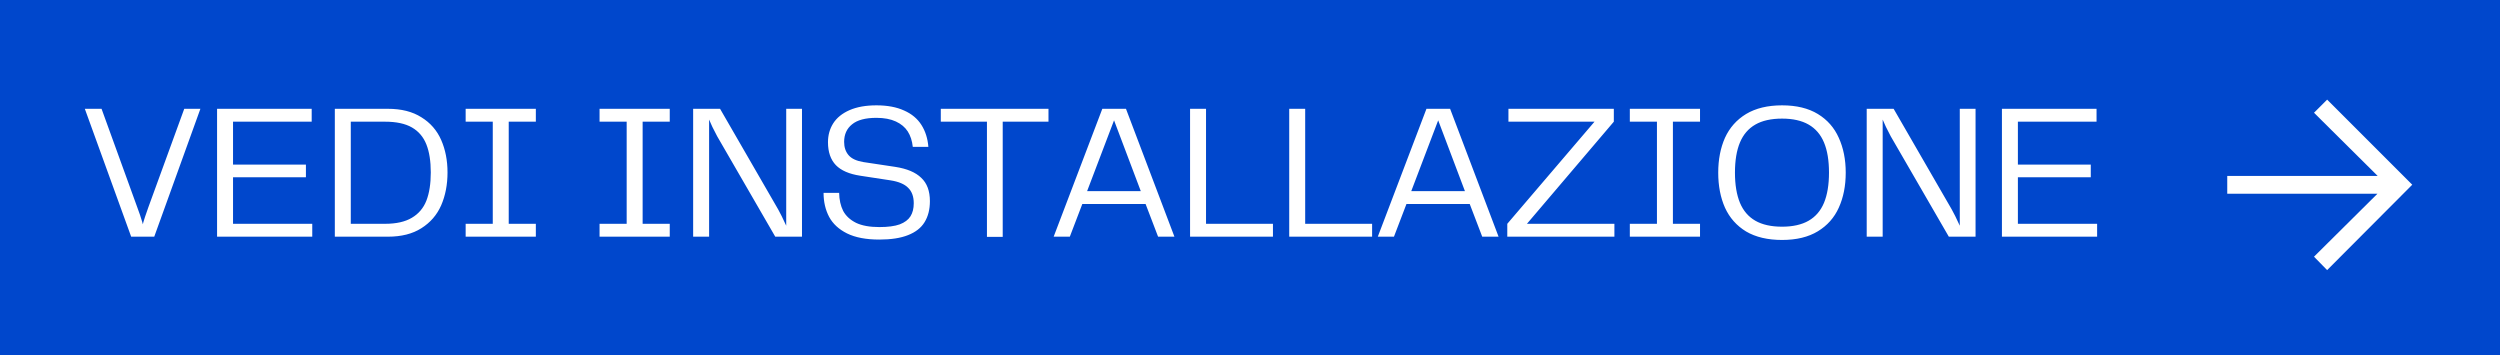 <svg width="338" height="48" viewBox="0 0 338 48" fill="none" xmlns="http://www.w3.org/2000/svg">
<rect x="0" y="0" width="338" height="48" fill="#808080" stroke="none"/>
<path d="M1 47V1H337V47H1Z" fill="#0047CC" stroke="#0047CC" stroke-width="2"/>
<path d="M11.468 14.71H13.73L18.566 28.048C18.705 28.412 18.826 28.75 18.93 29.062C19.034 29.374 19.138 29.703 19.242 30.05C19.329 30.379 19.407 30.709 19.476 31.038C19.563 31.367 19.641 31.688 19.71 32H17.734L11.468 14.71ZM18.956 32C19.043 31.515 19.138 31.038 19.242 30.57C19.346 30.154 19.467 29.738 19.606 29.322C19.745 28.906 19.892 28.481 20.048 28.048L24.91 14.71H27.094L20.854 32H18.956ZM31.506 30.258H42.218V32H29.348V14.71H42.14V16.452H31.506V22.25H41.36V23.966H31.506V30.258ZM46.568 30.258H52.054C53.562 30.258 54.767 29.989 55.668 29.452C56.587 28.915 57.245 28.143 57.644 27.138C58.043 26.115 58.242 24.841 58.242 23.316C58.242 21.791 58.043 20.525 57.644 19.52C57.245 18.515 56.595 17.752 55.694 17.232C54.793 16.712 53.579 16.452 52.054 16.452H46.568V14.71H52.444C54.264 14.71 55.772 15.091 56.968 15.854C58.181 16.599 59.074 17.622 59.646 18.922C60.218 20.222 60.504 21.687 60.504 23.316C60.504 24.963 60.218 26.445 59.646 27.762C59.074 29.062 58.181 30.093 56.968 30.856C55.772 31.619 54.264 32 52.444 32H46.568V30.258ZM45.268 14.71H47.426V32H45.268V14.71ZM66.622 15.542H68.78V31.168H66.622V15.542ZM62.956 30.258H72.446V32H62.956V30.258ZM62.956 14.71H72.446V16.452H62.956V14.71ZM84.726 15.542H86.884V31.168H84.726V15.542ZM81.06 30.258H90.55V32H81.06V30.258ZM81.06 14.71H90.55V16.452H81.06V14.71ZM106.297 14.71H108.429V32H104.815L96.963 18.428C96.461 17.492 96.097 16.738 95.871 16.166V32H93.713V14.71H97.353L105.205 28.308C105.483 28.793 105.847 29.53 106.297 30.518V14.71ZM113.451 26.072C113.468 27.008 113.65 27.823 113.997 28.516C114.361 29.192 114.941 29.729 115.739 30.128C116.536 30.509 117.585 30.7 118.885 30.7C120.046 30.7 120.965 30.579 121.641 30.336C122.317 30.076 122.802 29.712 123.097 29.244C123.391 28.776 123.539 28.187 123.539 27.476C123.539 26.575 123.287 25.881 122.785 25.396C122.299 24.893 121.502 24.555 120.393 24.382L116.311 23.758C114.82 23.533 113.719 23.056 113.009 22.328C112.298 21.583 111.943 20.551 111.943 19.234C111.943 18.281 112.177 17.431 112.645 16.686C113.13 15.923 113.867 15.325 114.855 14.892C115.843 14.459 117.056 14.242 118.495 14.242C119.968 14.242 121.216 14.476 122.239 14.944C123.261 15.395 124.041 16.045 124.579 16.894C125.116 17.743 125.428 18.731 125.515 19.858H123.409C123.322 19.043 123.097 18.35 122.733 17.778C122.369 17.206 121.831 16.755 121.121 16.426C120.41 16.097 119.535 15.932 118.495 15.932C117.004 15.932 115.903 16.227 115.193 16.816C114.482 17.388 114.127 18.177 114.127 19.182C114.127 19.91 114.326 20.508 114.725 20.976C115.123 21.444 115.791 21.756 116.727 21.912L121.043 22.562C122.62 22.805 123.79 23.299 124.553 24.044C125.333 24.772 125.723 25.821 125.723 27.19C125.723 28.317 125.48 29.27 124.995 30.05C124.527 30.813 123.781 31.393 122.759 31.792C121.753 32.191 120.462 32.39 118.885 32.39C117.099 32.39 115.643 32.113 114.517 31.558C113.407 31.003 112.601 30.258 112.099 29.322C111.596 28.369 111.345 27.285 111.345 26.072H113.451ZM133.435 15.594H135.567V32.026H133.435V15.594ZM127.195 14.71H141.755V16.452H127.195V14.71ZM156.573 32L154.883 27.58H146.329L144.639 32H142.455L149.033 14.71H152.231L158.783 32H156.573ZM146.979 25.838H154.233L150.619 16.27L146.979 25.838ZM160.897 14.71H163.055V32H160.897V14.71ZM162.483 30.258H172.103V32H162.483V30.258ZM174.303 14.71H176.461V32H174.303V14.71ZM175.889 30.258H185.509V32H175.889V30.258ZM200.397 32L198.707 27.58H190.153L188.463 32H186.279L192.857 14.71H196.055L202.607 32H200.397ZM190.803 25.838H198.057L194.443 16.27L190.803 25.838ZM203.785 30.258L216.889 14.918L218.189 16.452L205.137 31.792L203.785 30.258ZM203.785 30.258H218.267V32H203.785V30.258ZM203.941 14.71H218.189V16.452H203.941V14.71ZM224.019 15.542H226.177V31.168H224.019V15.542ZM220.353 30.258H229.843V32H220.353V30.258ZM220.353 14.71H229.843V16.452H220.353V14.71ZM240.936 32.442C238.995 32.442 237.374 32.061 236.074 31.298C234.792 30.518 233.838 29.443 233.214 28.074C232.608 26.705 232.304 25.127 232.304 23.342C232.304 21.574 232.608 20.005 233.214 18.636C233.838 17.267 234.792 16.192 236.074 15.412C237.374 14.632 238.995 14.242 240.936 14.242C242.878 14.242 244.49 14.632 245.772 15.412C247.055 16.192 248 17.267 248.606 18.636C249.23 20.005 249.542 21.574 249.542 23.342C249.542 25.127 249.23 26.705 248.606 28.074C248 29.426 247.055 30.492 245.772 31.272C244.49 32.052 242.878 32.442 240.936 32.442ZM234.566 23.342C234.566 24.971 234.792 26.332 235.242 27.424C235.693 28.499 236.386 29.305 237.322 29.842C238.258 30.379 239.463 30.648 240.936 30.648C242.392 30.648 243.588 30.379 244.524 29.842C245.46 29.305 246.154 28.499 246.604 27.424C247.055 26.332 247.28 24.971 247.28 23.342C247.28 21.695 247.055 20.335 246.604 19.26C246.154 18.185 245.46 17.379 244.524 16.842C243.588 16.305 242.392 16.036 240.936 16.036C239.463 16.036 238.258 16.305 237.322 16.842C236.386 17.379 235.693 18.185 235.242 19.26C234.792 20.335 234.566 21.695 234.566 23.342ZM264.963 14.71H267.095V32H263.481L255.629 18.428C255.127 17.492 254.763 16.738 254.537 16.166V32H252.379V14.71H256.019L263.871 28.308C264.149 28.793 264.513 29.53 264.963 30.518V14.71ZM272.819 30.258H283.531V32H270.661V14.71H283.453V16.452H272.819V22.25H282.673V23.966H272.819V30.258Z" fill="white"/>
<path d="M314.629 13.467L326.136 24.974L314.629 36.518L312.853 34.705L322.658 24.974L312.853 15.243L314.629 13.467ZM324.397 23.79V26.195H301.124V23.79H324.397Z" fill="white"/>
</svg>

